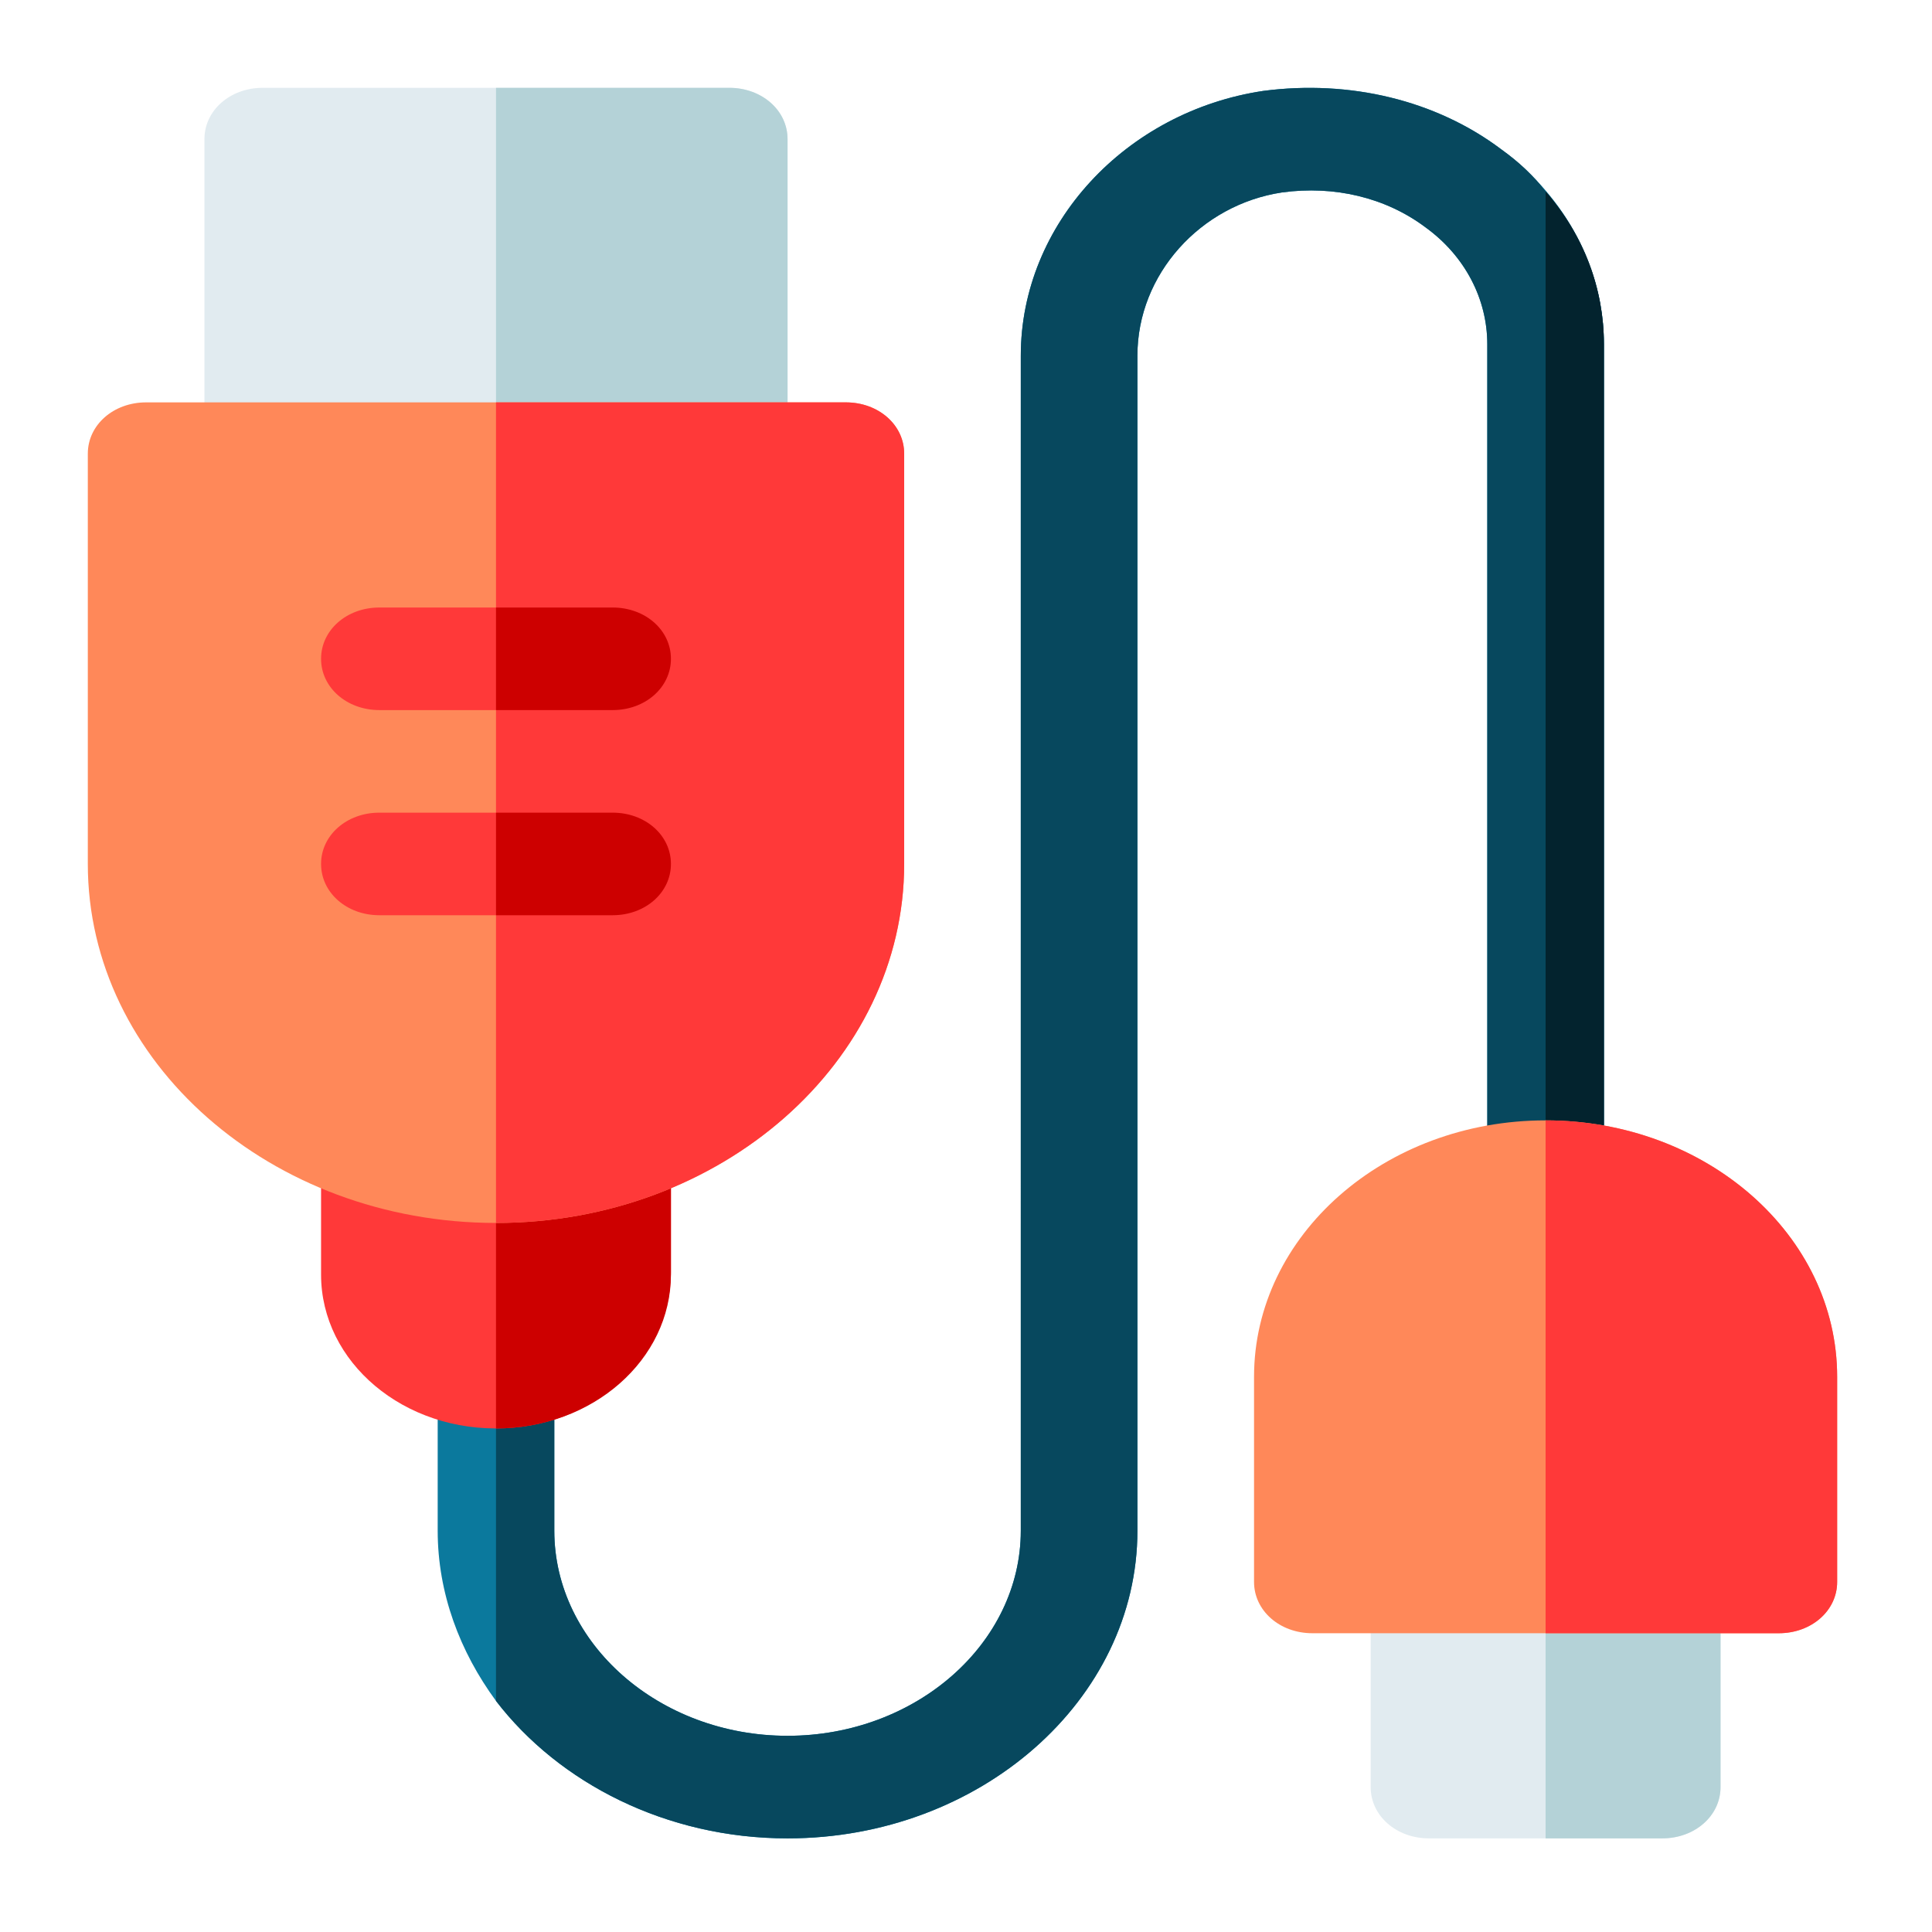 <?xml version="1.0" encoding="UTF-8" standalone="no"?>
<svg
   xmlns:dc="http://purl.org/dc/elements/1.1/"
   xmlns:cc="http://creativecommons.org/ns#"
   xmlns:rdf="http://www.w3.org/1999/02/22-rdf-syntax-ns#"
   xmlns:svg="http://www.w3.org/2000/svg"
   xmlns="http://www.w3.org/2000/svg"
   xmlns:sodipodi="http://sodipodi.sourceforge.net/DTD/sodipodi-0.dtd"
   xmlns:inkscape="http://www.inkscape.org/namespaces/inkscape"
   height="55"
   viewBox="-31 0 41.25 41.25"
   width="55"
   version="1.1"
   id="svg128"
   sodipodi:docname="icon_5.svg"
   inkscape:version="0.92.4 (33fec40, 2019-01-16)">
  <defs
     id="defs132" />
  <sodipodi:namedview
     pagecolor="#ffffff"
     bordercolor="#666666"
     borderopacity="1"
     objecttolerance="10"
     gridtolerance="10"
     guidetolerance="10"
     inkscape:pageopacity="0"
     inkscape:pageshadow="2"
     inkscape:window-width="1920"
     inkscape:window-height="1080"
     id="namedview130"
     showgrid="false"
     units="px"
     inkscape:zoom="1.2451172"
     inkscape:cx="341.33333"
     inkscape:cy="341.33333"
     inkscape:window-x="0"
     inkscape:window-y="0"
     inkscape:window-maximized="1"
     inkscape:current-layer="svg128" />
  <g
     id="g154"
     transform="matrix(0.083,0,0,0.073,-29.125,1.875)">
    <path
       id="path92"
       d="m 390,75 v 242 c 0,8.398 -6.598,15 -15,15 -8.402,0 -15,-6.602 -15,-15 V 75 C 360,61.801 354.301,49.199 344.098,40.801 333.898,32.102 320.699,28.5 307.199,30.598 286.199,34.199 270,54.602 270,78.301 V 422 c 0,49.5 -40.5,90 -90,90 -31.199,0 -58.801,-16.199 -75,-40.199 C 95.699,457.398 90,440.301 90,422 v -45 c 0,-8.402 6.598,-15 15,-15 8.402,0 15,6.598 15,15 v 45 c 0,33 27,60 60,60 33,0 60,-27 60,-60 V 78.301 C 240,39.898 267,6.898 302.402,0.898 324.602,-2.402 346.801,3.602 363.602,18 380.398,32.102 390,53.098 390,75 Z m 0,0"
       inkscape:connector-curvature="0"
       style="fill:#0b799d" />
    <path
       id="path94"
       d="m 390,75 v 242 c 0,8.398 -6.598,15 -15,15 -8.402,0 -15,-6.602 -15,-15 V 75 C 360,61.801 354.301,49.199 344.098,40.801 333.898,32.102 320.699,28.5 307.199,30.598 286.199,34.199 270,54.602 270,78.301 V 422 c 0,49.5 -40.5,90 -90,90 -31.199,0 -58.801,-16.199 -75,-40.199 V 362 c 8.402,0 15,6.598 15,15 v 45 c 0,33 27,60 60,60 33,0 60,-27 60,-60 V 78.301 C 240,39.898 267,6.898 302.402,0.898 324.602,-2.402 346.801,3.602 363.602,18 368.102,21.598 372,25.801 375,30.301 c 9.902,12.898 15,28.5 15,44.699 z m 0,0"
       inkscape:connector-curvature="0"
       style="fill:#07485e" />
    <path
       id="path96"
       d="m 390,75 v 242 c 0,8.398 -6.598,15 -15,15 V 30.301 c 9.902,12.898 15,28.5 15,44.699 z m 0,0"
       inkscape:connector-curvature="0"
       style="fill:#03232e" />
    <path
       id="path98"
       d="m 150,312 v 34.402 C 150,370.5 131.332,390.875 107.266,392.047 81.328,393.309 60,372.75 60,347.102 V 312 c 0,-8.285 6.715,-15 15,-15 h 60 c 8.285,0 15,6.715 15,15 z m 0,0"
       inkscape:connector-curvature="0"
       style="fill:#ff3939" />
    <path
       id="path100"
       d="m 135,297 c 8.285,0 15,6.715 15,15 v 35.102 c 0,24.898 -20.098,45 -45,45 V 297 Z m 0,0"
       inkscape:connector-curvature="0"
       style="fill:#cd0000" />
    <path
       id="path102"
       d="m 180,15 v 92 c 0,8.398 -6.598,15 -15,15 H 45 c -8.402,0 -15,-6.602 -15,-15 V 15 C 30,6.598 36.598,0 45,0 h 120 c 8.402,0 15,6.598 15,15 z m 0,0"
       inkscape:connector-curvature="0"
       style="fill:#e1ebf0" />
    <path
       id="path104"
       d="m 180,15 v 92 c 0,8.398 -6.598,15 -15,15 H 105 V 0 h 60 c 8.402,0 15,6.598 15,15 z m 0,0"
       inkscape:connector-curvature="0"
       style="fill:#b4d2d7" />
    <path
       id="path106"
       d="M 195,92 H 15 C 6.598,92 0,98.598 0,107 v 120 c 0,57.898 47.102,105 105,105 57.898,0 105,-47.102 105,-105 V 107 c 0,-8.402 -6.598,-15 -15,-15 z m 0,0"
       inkscape:connector-curvature="0"
       style="fill:#ff8859" />
    <path
       id="path108"
       d="m 210,107 v 120 c 0,57.898 -47.102,105 -105,105 V 92 h 90 c 8.402,0 15,6.598 15,15 z m 0,0"
       inkscape:connector-curvature="0"
       style="fill:#ff3939" />
    <path
       id="path110"
       d="m 420,437 v 60 c 0,8.398 -6.598,15 -15,15 h -60 c -8.402,0 -15,-6.602 -15,-15 v -60 c 0,-8.402 6.598,-15 15,-15 h 60 c 8.402,0 15,6.598 15,15 z m 0,0"
       inkscape:connector-curvature="0"
       style="fill:#e1ebf0" />
    <path
       id="path112"
       d="m 420,437 v 60 c 0,8.398 -6.598,15 -15,15 h -30 v -90 h 30 c 8.402,0 15,6.598 15,15 z m 0,0"
       inkscape:connector-curvature="0"
       style="fill:#b4d2d7" />
    <path
       id="path114"
       d="m 375,302 c -41.398,0 -75,33.602 -75,75 v 60 c 0,8.398 6.598,15 15,15 h 120 c 8.402,0 15,-6.602 15,-15 v -60 c 0,-41.398 -33.602,-75 -75,-75 z m 0,0"
       inkscape:connector-curvature="0"
       style="fill:#ff8859" />
    <g
       id="g122"
       style="fill:#ff3939">
      <path
         id="path116"
         d="m 450,377 v 60 c 0,8.398 -6.598,15 -15,15 H 375 V 302 c 41.398,0 75,33.602 75,75 z m 0,0"
         inkscape:connector-curvature="0" />
      <path
         id="path118"
         d="m 150,167 c 0,8.398 -6.598,15 -15,15 H 75 c -8.402,0 -15,-6.602 -15,-15 0,-8.402 6.598,-15 15,-15 h 60 c 8.402,0 15,6.598 15,15 z m 0,0"
         inkscape:connector-curvature="0" />
      <path
         id="path120"
         d="m 150,227 c 0,8.398 -6.598,15 -15,15 H 75 c -8.402,0 -15,-6.602 -15,-15 0,-8.402 6.598,-15 15,-15 h 60 c 8.402,0 15,6.598 15,15 z m 0,0"
         inkscape:connector-curvature="0" />
    </g>
    <path
       id="path124"
       d="m 150,227 c 0,8.398 -6.598,15 -15,15 h -30 v -30 h 30 c 8.402,0 15,6.598 15,15 z m 0,0"
       inkscape:connector-curvature="0"
       style="fill:#cd0000" />
    <path
       id="path126"
       d="m 135,182 h -30 v -30 h 30 c 8.402,0 15,6.598 15,15 0,8.398 -6.598,15 -15,15 z m 0,0"
       inkscape:connector-curvature="0"
       style="fill:#cd0000" />
  </g>
</svg>
